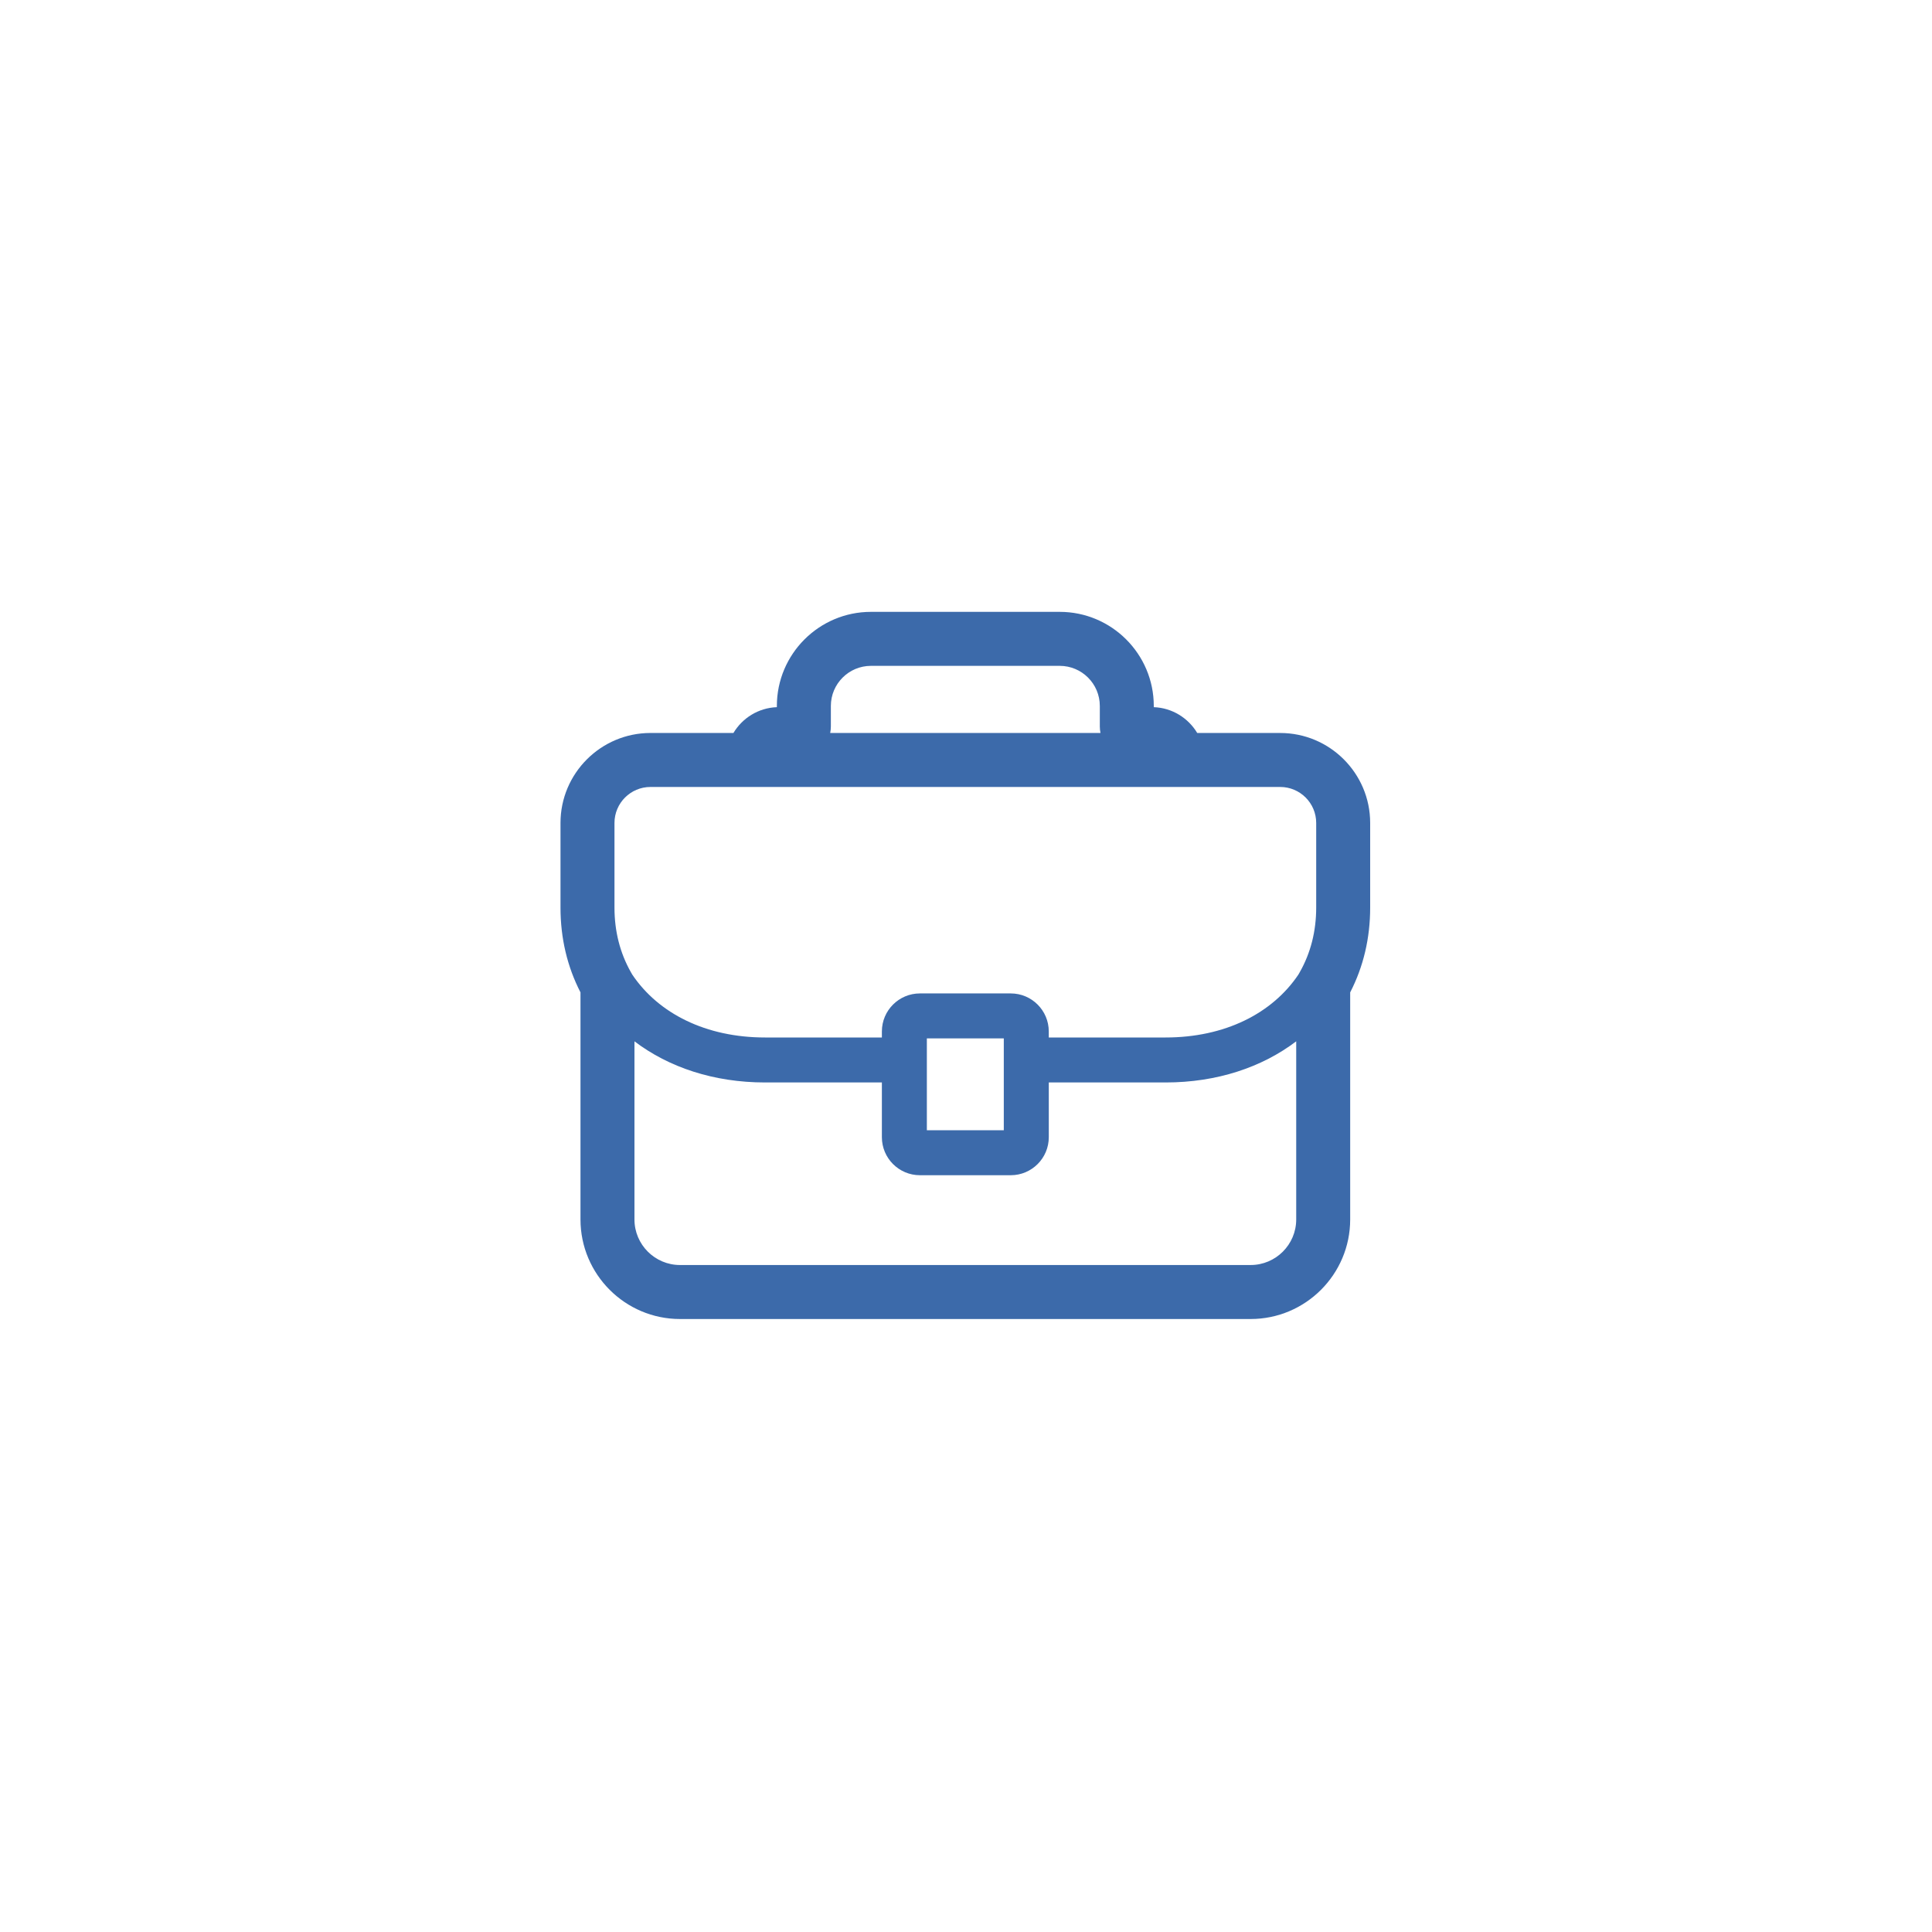 <svg xmlns="http://www.w3.org/2000/svg" xmlns:xlink="http://www.w3.org/1999/xlink" width="500" zoomAndPan="magnify" viewBox="0 0 375 375" height="500" preserveAspectRatio="xMidYMid meet" version="1.2"><defs><clipPath id="6e3589b0ed"><path d="M 108.719 118.762 L 266 118.762 L 266 256.012 L 108.719 256.012 Z M 108.719 118.762 "/></clipPath></defs><g id="1e0f32c1ce"><g clip-rule="nonzero" clip-path="url(#6e3589b0ed)"><path style=" stroke:none;fill-rule:nonzero;fill:#3c6aaa;fill-opacity:1;" d="M 248.488 142.273 L 232.383 142.273 C 230.648 139.375 227.531 137.391 223.949 137.262 L 223.949 137.02 C 223.949 126.953 215.762 118.762 205.695 118.762 L 169.047 118.762 C 158.98 118.762 150.789 126.953 150.789 137.02 L 150.789 137.262 C 147.207 137.391 144.094 139.371 142.359 142.27 L 126.254 142.27 C 116.625 142.273 108.793 150.105 108.793 159.734 L 108.793 176.16 C 108.793 182.094 110.098 187.621 112.672 192.621 L 112.672 236.695 C 112.672 247.352 121.34 256.02 131.992 256.02 L 242.746 256.02 C 253.402 256.02 262.07 247.352 262.07 236.695 L 262.07 192.621 C 264.645 187.625 265.949 182.094 265.949 176.16 L 265.949 159.734 C 265.949 150.105 258.117 142.273 248.488 142.273 Z M 161.27 141.004 L 161.27 137.02 C 161.27 132.73 164.758 129.242 169.047 129.242 L 205.695 129.242 C 209.984 129.242 213.473 132.73 213.473 137.02 L 213.473 141.004 C 213.473 141.438 213.523 141.859 213.602 142.273 L 161.141 142.273 C 161.219 141.859 161.27 141.438 161.27 141.004 Z M 119.27 159.734 C 119.27 155.883 122.402 152.75 126.254 152.75 L 248.488 152.75 C 252.34 152.75 255.473 155.883 255.473 159.734 L 255.473 176.16 C 255.473 180.758 254.398 184.98 252.277 188.711 L 252.016 189.168 C 246.934 196.727 237.723 201.375 226.238 201.375 L 203.566 201.375 L 203.566 200.199 C 203.566 196.133 200.258 192.824 196.191 192.824 L 178.551 192.824 C 174.48 192.824 171.172 196.133 171.172 200.199 L 171.172 201.375 L 148.5 201.375 C 137.02 201.375 127.809 196.727 122.723 189.168 L 122.461 188.711 C 120.344 184.98 119.27 180.758 119.27 176.16 Z M 194.836 201.555 L 194.836 219.379 L 179.902 219.379 L 179.902 201.555 Z M 242.746 245.539 L 131.992 245.539 C 127.117 245.539 123.148 241.574 123.148 236.695 L 123.148 202.121 C 129.809 207.172 138.547 210.105 148.5 210.105 L 171.172 210.105 L 171.172 220.73 C 171.172 224.801 174.484 228.109 178.551 228.109 L 196.191 228.109 C 200.258 228.109 203.57 224.801 203.57 220.73 L 203.57 210.105 L 226.242 210.105 C 236.195 210.105 244.934 207.172 251.594 202.121 L 251.594 236.695 C 251.594 241.574 247.625 245.539 242.746 245.539 Z M 242.746 245.539 "/></g></g></svg>
